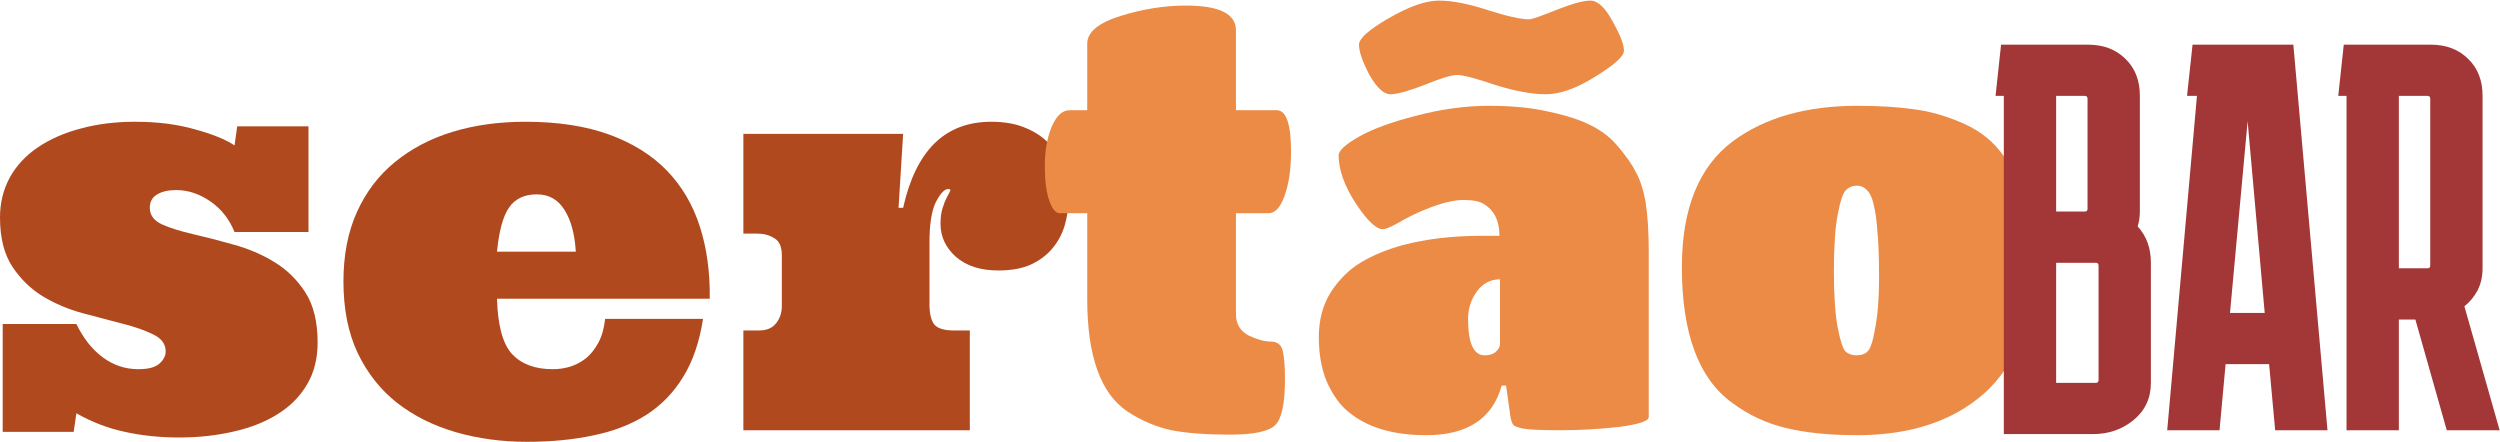 <svg width="645" height="114" viewBox="0 0 645 114" fill="none" xmlns="http://www.w3.org/2000/svg">
<path d="M79.588 59.861H60.507C59.165 56.53 57.084 53.893 54.262 51.95C51.44 50.008 48.502 49.036 45.449 49.036C43.368 49.036 41.702 49.429 40.453 50.216C39.251 50.956 38.649 52.089 38.649 53.616C38.649 55.513 39.713 56.947 41.841 57.918C43.969 58.843 46.629 59.676 49.821 60.416C53.059 61.156 56.551 62.058 60.298 63.122C64.045 64.14 67.515 65.62 70.707 67.563C73.945 69.506 76.628 72.119 78.756 75.404C80.884 78.688 81.948 83.013 81.948 88.379C81.948 92.543 81.022 96.174 79.172 99.273C77.322 102.373 74.778 104.917 71.539 106.906C68.347 108.895 64.577 110.376 60.229 111.347C55.881 112.365 51.185 112.873 46.143 112.873C41.24 112.873 36.591 112.388 32.196 111.416C27.848 110.491 23.684 108.895 19.706 106.629L19.012 111.416H0.694V83.592H19.706C21.51 87.292 23.777 90.16 26.506 92.196C29.282 94.231 32.335 95.249 35.666 95.249C38.21 95.249 40.014 94.786 41.078 93.861C42.188 92.89 42.743 91.826 42.743 90.669C42.743 88.773 41.679 87.316 39.551 86.298C37.423 85.234 34.787 84.309 31.641 83.522C28.542 82.69 25.119 81.787 21.372 80.816C17.625 79.798 14.178 78.341 11.033 76.445C7.933 74.548 5.32 72.004 3.192 68.812C1.064 65.574 0 61.341 0 56.114C0 52.367 0.833 48.944 2.498 45.844C4.21 42.745 6.638 40.131 9.784 38.004C12.929 35.876 16.63 34.257 20.886 33.146C25.142 31.99 29.814 31.412 34.902 31.412C40.592 31.412 45.704 32.059 50.237 33.355C54.817 34.603 58.24 35.991 60.507 37.518L61.2 32.591H79.588V59.861Z" fill="#B1491E"/>
<path d="M128.23 77.069C128.415 83.962 129.71 88.726 132.115 91.363C134.567 93.954 138.06 95.249 142.593 95.249C144.12 95.249 145.6 95.041 147.034 94.624C148.514 94.162 149.879 93.445 151.128 92.473C152.377 91.456 153.441 90.137 154.32 88.518C155.245 86.853 155.846 84.771 156.124 82.273H181.381C180.456 88.241 178.744 93.237 176.246 97.261C173.795 101.286 170.626 104.547 166.74 107.045C162.854 109.497 158.321 111.254 153.14 112.318C148.005 113.429 142.269 113.984 135.932 113.984C129.409 113.984 123.28 113.151 117.544 111.486C111.808 109.82 106.766 107.299 102.417 103.922C98.115 100.499 94.738 96.22 92.287 91.086C89.835 85.905 88.609 79.752 88.609 72.628C88.609 65.828 89.765 59.861 92.078 54.726C94.391 49.591 97.629 45.312 101.793 41.889C106.002 38.42 110.952 35.806 116.642 34.048C122.378 32.291 128.669 31.412 135.515 31.412C143.935 31.412 151.174 32.522 157.234 34.742C163.294 36.963 168.244 40.062 172.083 44.04C175.923 48.019 178.744 52.806 180.548 58.404C182.353 64.001 183.208 70.223 183.116 77.069H128.23ZM138.499 50.146C135.261 50.146 132.856 51.303 131.283 53.616C129.756 55.883 128.738 59.653 128.23 64.926H148.56C148.283 60.393 147.311 56.808 145.646 54.171C143.981 51.488 141.598 50.146 138.499 50.146Z" fill="#B1491E"/>
<path d="M233.006 34.534L231.826 53.616H233.006C234.625 46.307 237.308 40.779 241.055 37.032C244.848 33.285 249.752 31.412 255.765 31.412C259.327 31.412 262.38 31.99 264.925 33.146C267.515 34.257 269.597 35.76 271.17 37.657C272.742 39.553 273.876 41.751 274.57 44.248C275.264 46.7 275.61 49.244 275.61 51.881C275.61 54.055 275.287 56.206 274.639 58.334C273.991 60.462 272.951 62.382 271.517 64.094C270.083 65.805 268.232 67.193 265.965 68.257C263.699 69.275 260.9 69.783 257.569 69.783C252.944 69.783 249.289 68.604 246.606 66.245C243.969 63.885 242.651 61.04 242.651 57.71C242.651 56.091 242.836 54.726 243.206 53.616C243.576 52.459 243.946 51.534 244.316 50.84C244.733 50.1 245.01 49.568 245.149 49.244C245.288 48.921 245.126 48.759 244.663 48.759C243.692 48.759 242.628 49.869 241.471 52.089C240.361 54.31 239.806 57.802 239.806 62.567V78.457C239.806 80.909 240.222 82.666 241.055 83.73C241.934 84.748 243.599 85.257 246.051 85.257H250.214V111H191.789V85.257H195.883C197.78 85.257 199.214 84.656 200.185 83.453C201.203 82.204 201.712 80.724 201.712 79.012V65.828C201.712 63.654 201.064 62.197 199.769 61.457C198.52 60.67 197.086 60.277 195.467 60.277H191.789V34.534H233.006Z" fill="#B1491E"/>
<path d="M328.965 109.721C327.259 111.332 323.375 112.137 317.312 112.137C311.249 112.137 306.228 111.758 302.249 111C298.27 110.147 294.48 108.537 290.88 106.168C283.964 101.526 280.506 91.863 280.506 77.178V55.01H273.401C272.359 55.01 271.459 53.92 270.701 51.741C269.943 49.562 269.564 46.578 269.564 42.788C269.564 38.999 270.132 35.683 271.269 32.841C272.501 29.904 274.064 28.436 275.959 28.436H280.506V11.241C280.506 8.304 283.348 5.935 289.033 4.135C294.812 2.335 300.449 1.435 305.943 1.435C314.565 1.435 318.875 3.567 318.875 7.83V28.436H329.391C331.854 28.436 333.086 31.988 333.086 39.094C333.086 43.736 332.517 47.573 331.381 50.604C330.338 53.541 328.965 55.01 327.259 55.01H318.875V81.015C318.875 83.573 319.965 85.421 322.144 86.558C324.323 87.6 326.217 88.121 327.828 88.121C329.533 88.121 330.575 88.926 330.954 90.537C331.333 92.147 331.523 94.563 331.523 97.784C331.523 104.131 330.67 108.11 328.965 109.721Z" fill="#EB8B45"/>
<path d="M367.962 112.279C359.341 112.279 352.615 110.242 347.783 106.168C345.699 104.463 343.899 101.953 342.383 98.637C340.962 95.321 340.251 91.437 340.251 86.984C340.251 82.531 341.293 78.647 343.378 75.331C345.557 72.015 348.162 69.457 351.193 67.657C354.225 65.857 357.778 64.389 361.851 63.252C368.009 61.641 374.783 60.836 382.173 60.836H386.862C386.862 56.952 385.489 54.205 382.741 52.594C381.699 51.931 379.994 51.599 377.625 51.599C375.352 51.599 372.557 52.215 369.241 53.447C366.02 54.678 363.32 55.957 361.141 57.283C358.962 58.515 357.494 59.131 356.736 59.131C355.03 59.131 352.709 56.904 349.772 52.452C346.835 47.904 345.367 43.783 345.367 40.089C345.367 38.857 347.12 37.246 350.625 35.257C354.13 33.267 359.057 31.467 365.404 29.857C371.846 28.151 378.099 27.299 384.162 27.299C390.226 27.299 395.436 27.82 399.794 28.862C404.247 29.809 407.847 30.994 410.594 32.415C413.436 33.836 415.805 35.73 417.7 38.099C419.689 40.467 421.158 42.599 422.105 44.494C423.147 46.389 423.952 48.852 424.521 51.883C425.089 55.389 425.373 59.699 425.373 64.815V107.589C425.373 108.632 422.816 109.484 417.7 110.147C412.679 110.716 407.657 111 402.636 111C397.71 111 394.489 110.858 392.973 110.574C391.552 110.289 390.699 109.958 390.415 109.579C390.131 109.2 389.894 108.537 389.705 107.589L388.568 99.489H387.431C385.062 108.016 378.573 112.279 367.962 112.279ZM387.004 88.689V72.063C384.541 72.063 382.552 73.105 381.036 75.189C379.52 77.273 378.762 79.642 378.762 82.294C378.762 88.547 380.183 91.673 383.025 91.673C384.257 91.673 385.204 91.389 385.868 90.821C386.626 90.158 387.004 89.447 387.004 88.689ZM418.979 13.088C418.979 14.509 416.515 16.735 411.589 19.767C406.757 22.799 402.494 24.315 398.799 24.315C395.199 24.315 390.841 23.509 385.726 21.899C380.704 20.193 377.436 19.341 375.92 19.341C374.499 19.341 371.704 20.193 367.536 21.899C363.367 23.509 360.43 24.315 358.725 24.315C357.02 24.315 355.22 22.657 353.325 19.341C351.525 15.93 350.625 13.325 350.625 11.525C350.625 9.914 353.183 7.641 358.299 4.704C363.509 1.672 367.82 0.156 371.231 0.156C374.641 0.156 378.81 0.962 383.736 2.572C388.757 4.183 392.357 4.988 394.536 4.988C395.199 4.988 397.52 4.183 401.499 2.572C405.573 0.962 408.51 0.156 410.31 0.156C412.205 0.156 414.1 1.909 415.994 5.414C417.984 8.92 418.979 11.477 418.979 13.088Z" fill="#EB8B45"/>
<path d="M479.116 112.279C472.01 112.279 465.9 111.663 460.784 110.432C455.668 109.2 451.026 107.021 446.857 103.895C438.236 97.642 433.925 85.989 433.925 68.936C433.925 53.778 438.331 42.931 447.141 36.394C455.384 30.33 466.042 27.299 479.116 27.299C484.705 27.299 489.489 27.583 493.468 28.151C497.447 28.625 501.474 29.715 505.548 31.42C509.716 33.125 513.032 35.446 515.495 38.383C518.053 41.32 520.137 45.394 521.748 50.604C523.358 55.72 524.164 61.831 524.164 68.936C524.164 83.337 520.09 94.184 511.942 101.479C503.795 108.679 492.853 112.279 479.116 112.279ZM474.142 84.568C474.805 87.979 475.468 90.016 476.131 90.679C476.889 91.342 477.837 91.673 478.973 91.673C480.205 91.673 481.152 91.342 481.816 90.679C482.573 90.016 483.237 87.979 483.805 84.568C484.468 81.157 484.8 76.894 484.8 71.778C484.8 66.568 484.658 62.589 484.374 59.841C484.184 56.999 483.9 54.82 483.521 53.304C483.237 51.789 482.81 50.604 482.242 49.752C481.389 48.52 480.347 47.904 479.116 47.904C477.979 47.904 477.031 48.283 476.273 49.041C475.516 49.704 474.805 51.789 474.142 55.294C473.479 58.705 473.147 63.584 473.147 69.931C473.147 76.278 473.479 81.157 474.142 84.568Z" fill="#EB8B45"/>
<path d="M516.985 111.995V24.741H514.853L516.274 11.525H538.727C542.706 11.525 545.927 12.757 548.391 15.22C550.854 17.588 552.085 20.762 552.085 24.741V54.583C552.085 55.91 551.896 57.189 551.517 58.42C553.791 60.883 554.928 64.01 554.928 67.799V98.779C554.928 102.758 553.412 105.979 550.38 108.442C547.443 110.811 543.985 111.995 540.006 111.995H516.985ZM537.875 24.741H530.485V54.583H537.875C538.348 54.583 538.585 54.347 538.585 53.873V25.451C538.585 24.978 538.348 24.741 537.875 24.741ZM540.717 67.799H530.485V98.779H540.717C541.191 98.779 541.427 98.542 541.427 98.068V68.51C541.427 68.036 541.191 67.799 540.717 67.799Z" fill="#A33636"/>
<path d="M572.64 111H559.14L566.814 24.741H564.256L565.677 11.525H591.682L600.493 111H586.993L585.43 93.947H574.203L572.64 111ZM575.34 80.731H584.293L579.887 31.278L575.34 80.731Z" fill="#A33636"/>
<path d="M603.271 24.741L604.692 11.525H627.145C631.124 11.525 634.345 12.757 636.808 15.22C639.271 17.588 640.503 20.762 640.503 24.741V69.221C640.503 71.305 640.077 73.2 639.224 74.905C638.371 76.515 637.234 77.889 635.813 79.026L644.908 111H631.266L623.166 82.436H618.903V111H605.402V24.741H603.271ZM626.292 24.741H618.903V69.221H626.292C626.766 69.221 627.003 68.984 627.003 68.51V25.451C627.003 24.978 626.766 24.741 626.292 24.741Z" fill="#A33636"/>
</svg>
